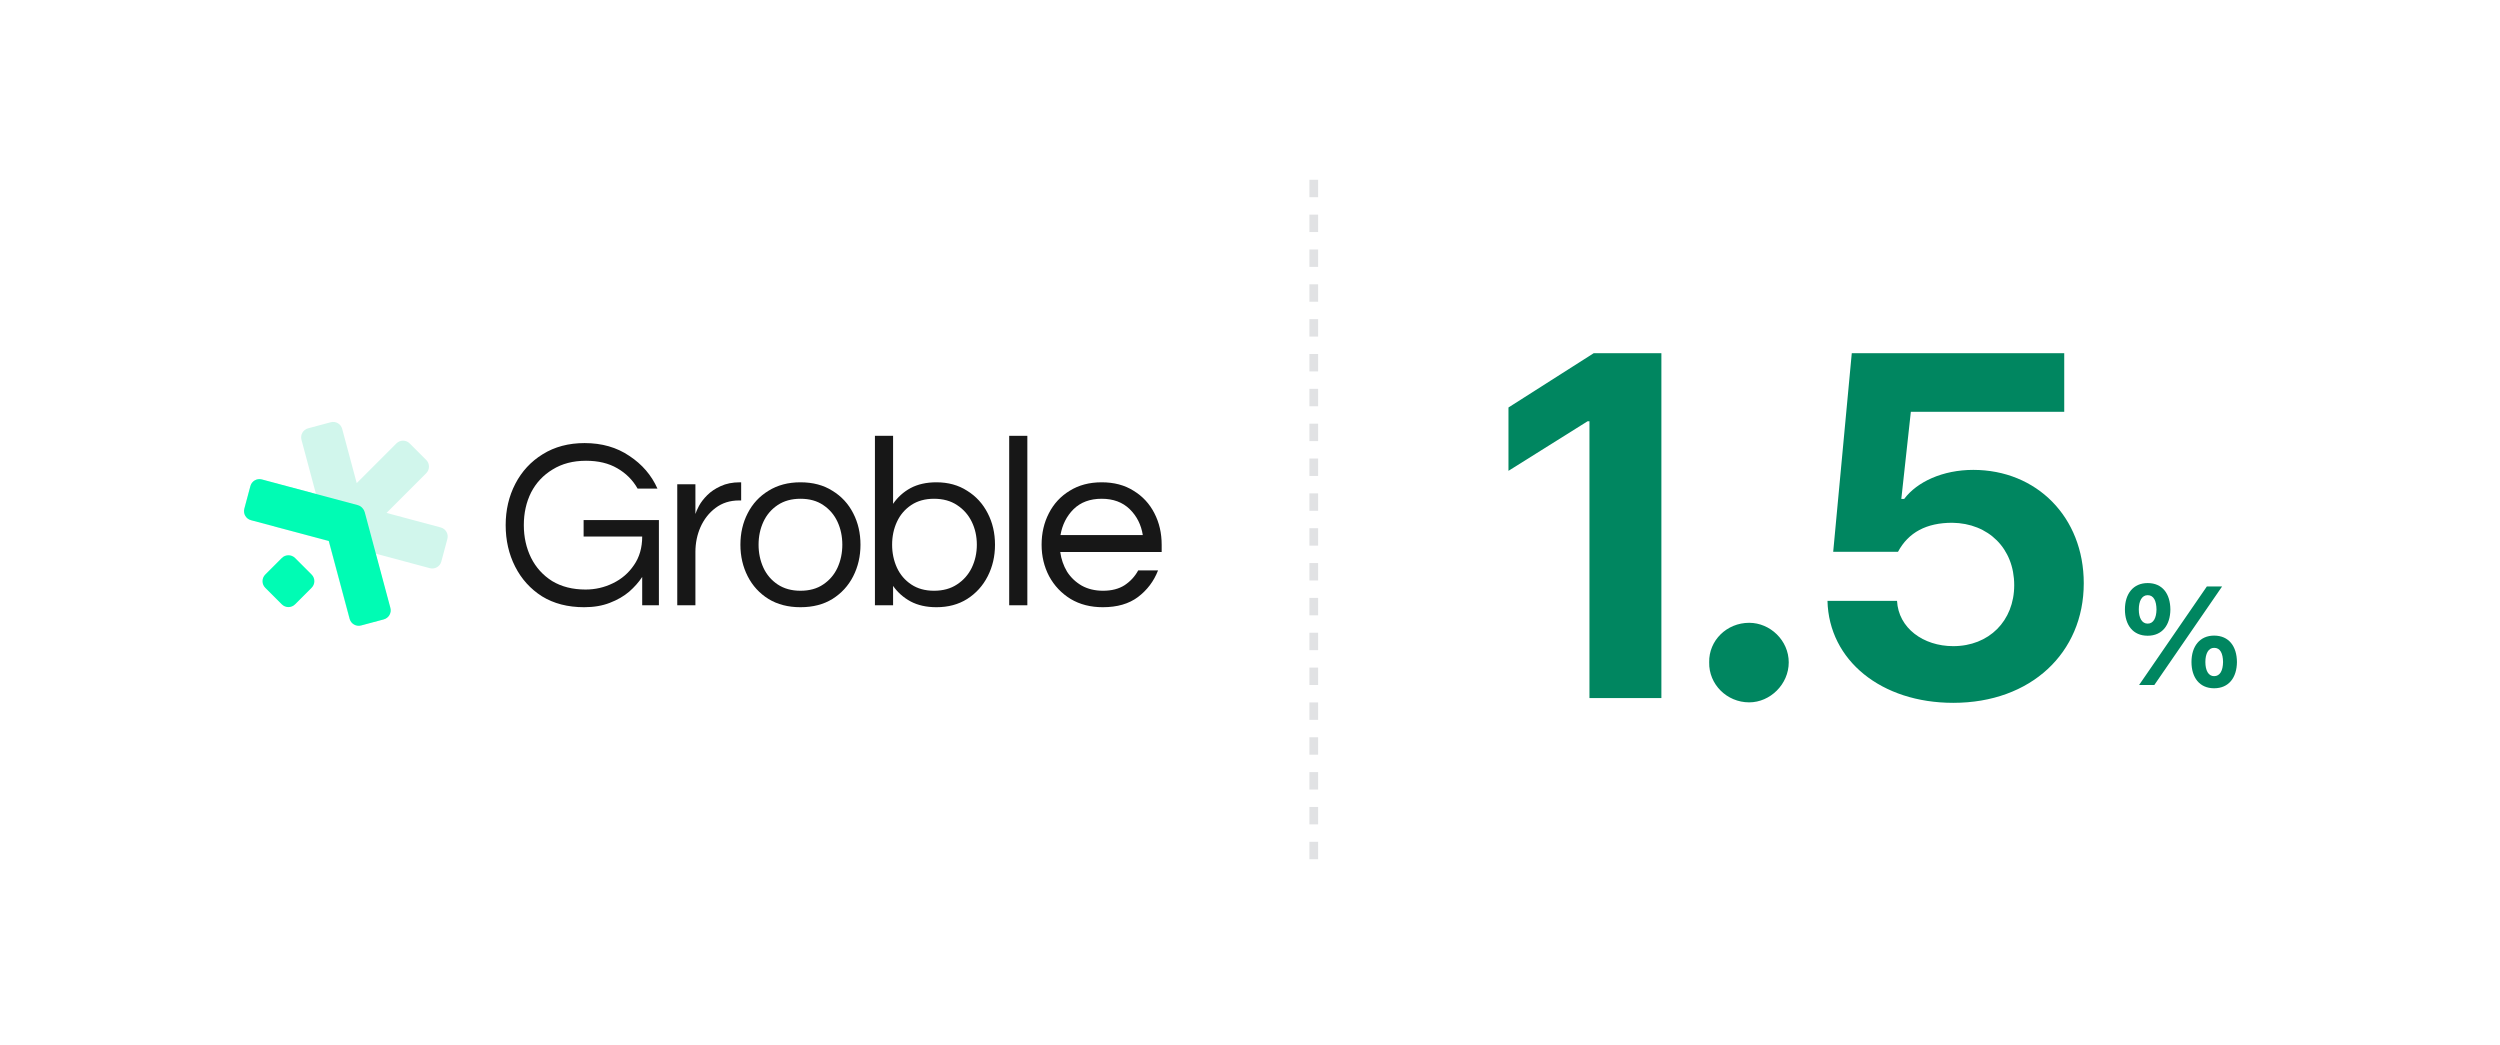 <svg width="287" height="120" viewBox="0 0 287 120" fill="none" xmlns="http://www.w3.org/2000/svg">
<g filter="url(#filter0_d_3245_45837)">
<rect x="8" y="6.639" width="271" height="103" rx="7.042" fill="white" shape-rendering="crispEdges"/>
<path d="M126.607 67.708C125.199 67.708 123.967 67.393 122.911 66.763C121.855 66.115 121.031 65.244 120.438 64.151C119.864 63.058 119.576 61.853 119.576 60.538C119.576 59.204 119.854 58 120.41 56.925C120.966 55.832 121.763 54.971 122.8 54.341C123.838 53.692 125.06 53.368 126.468 53.368C127.895 53.368 129.118 53.692 130.137 54.341C131.174 54.971 131.971 55.832 132.527 56.925C133.082 58 133.36 59.204 133.36 60.538V61.372H121.716C121.827 62.187 122.087 62.937 122.494 63.623C122.92 64.29 123.486 64.827 124.19 65.235C124.894 65.624 125.709 65.818 126.635 65.818C127.617 65.818 128.441 65.605 129.108 65.179C129.775 64.734 130.294 64.169 130.665 63.484H132.943C132.462 64.725 131.693 65.744 130.637 66.541C129.599 67.319 128.256 67.708 126.607 67.708ZM121.744 59.426H131.193C131.007 58.241 130.507 57.249 129.692 56.453C128.877 55.656 127.802 55.258 126.468 55.258C125.134 55.258 124.06 55.656 123.245 56.453C122.448 57.249 121.948 58.241 121.744 59.426Z" fill="#171717"/>
<path d="M115.855 67.485V48.032H117.939V67.485H115.855Z" fill="#171717"/>
<path d="M107.5 67.708C106.352 67.708 105.361 67.485 104.527 67.041C103.712 66.596 103.045 66.003 102.526 65.262V67.485H100.442V48.032H102.526V55.841C103.045 55.082 103.712 54.48 104.527 54.035C105.361 53.59 106.352 53.368 107.5 53.368C108.853 53.368 110.029 53.692 111.03 54.341C112.049 54.971 112.836 55.832 113.392 56.925C113.948 58 114.226 59.204 114.226 60.538C114.226 61.853 113.948 63.057 113.392 64.15C112.836 65.244 112.049 66.114 111.03 66.763C110.029 67.393 108.853 67.708 107.5 67.708ZM107.222 65.818C108.26 65.818 109.14 65.577 109.863 65.095C110.604 64.614 111.169 63.974 111.558 63.178C111.947 62.363 112.141 61.483 112.141 60.538C112.141 59.574 111.947 58.694 111.558 57.898C111.169 57.101 110.604 56.462 109.863 55.98C109.14 55.498 108.26 55.258 107.222 55.258C106.203 55.258 105.333 55.498 104.61 55.98C103.888 56.462 103.341 57.101 102.971 57.898C102.6 58.694 102.415 59.574 102.415 60.538C102.415 61.483 102.6 62.363 102.971 63.178C103.341 63.974 103.888 64.614 104.61 65.095C105.333 65.577 106.203 65.818 107.222 65.818Z" fill="#171717"/>
<path d="M91.891 67.708C90.483 67.708 89.261 67.393 88.223 66.763C87.186 66.115 86.389 65.244 85.833 64.151C85.277 63.058 84.999 61.853 84.999 60.538C84.999 59.204 85.277 58 85.833 56.925C86.389 55.832 87.186 54.971 88.223 54.341C89.261 53.692 90.483 53.368 91.891 53.368C93.318 53.368 94.541 53.692 95.56 54.341C96.597 54.971 97.394 55.832 97.95 56.925C98.505 58 98.783 59.204 98.783 60.538C98.783 61.853 98.505 63.058 97.95 64.151C97.394 65.244 96.597 66.115 95.56 66.763C94.541 67.393 93.318 67.708 91.891 67.708ZM91.891 65.818C92.929 65.818 93.8 65.577 94.504 65.096C95.226 64.614 95.773 63.975 96.143 63.178C96.514 62.363 96.699 61.483 96.699 60.538C96.699 59.575 96.514 58.695 96.143 57.898C95.773 57.101 95.226 56.462 94.504 55.98C93.8 55.499 92.929 55.258 91.891 55.258C90.873 55.258 90.002 55.499 89.279 55.98C88.557 56.462 88.01 57.101 87.64 57.898C87.269 58.695 87.084 59.575 87.084 60.538C87.084 61.483 87.269 62.363 87.64 63.178C88.01 63.975 88.557 64.614 89.279 65.096C90.002 65.577 90.873 65.818 91.891 65.818Z" fill="#171717"/>
<path d="M77.749 67.486V53.59H79.833V57.009C79.907 56.768 80.046 56.453 80.25 56.064C80.472 55.656 80.787 55.249 81.195 54.841C81.602 54.434 82.112 54.091 82.723 53.813C83.353 53.516 84.094 53.368 84.946 53.368H85.085V55.452H84.835C83.797 55.452 82.899 55.74 82.139 56.314C81.398 56.87 80.824 57.602 80.416 58.509C80.027 59.399 79.833 60.353 79.833 61.372V67.486H77.749Z" fill="#171717"/>
<path d="M67.055 67.708C65.184 67.708 63.572 67.291 62.219 66.457C60.885 65.605 59.857 64.466 59.135 63.039C58.412 61.613 58.051 60.029 58.051 58.287C58.051 56.546 58.421 54.962 59.162 53.535C59.904 52.108 60.95 50.978 62.303 50.145C63.674 49.292 65.276 48.866 67.11 48.866C69.093 48.866 70.806 49.357 72.252 50.339C73.715 51.303 74.79 52.553 75.475 54.091H73.196C72.641 53.109 71.862 52.331 70.862 51.756C69.88 51.182 68.685 50.895 67.277 50.895C65.795 50.895 64.517 51.228 63.442 51.895C62.367 52.544 61.543 53.424 60.969 54.535C60.413 55.647 60.135 56.898 60.135 58.287C60.135 59.658 60.413 60.909 60.969 62.039C61.525 63.15 62.331 64.04 63.386 64.707C64.461 65.355 65.739 65.679 67.222 65.679C68.333 65.679 69.38 65.438 70.362 64.957C71.362 64.475 72.168 63.78 72.78 62.873C73.409 61.965 73.724 60.872 73.724 59.593H66.999V57.703H75.642V67.486H73.724V64.234C73.335 64.827 72.835 65.392 72.224 65.929C71.612 66.448 70.871 66.874 70.001 67.208C69.148 67.541 68.166 67.708 67.055 67.708Z" fill="#171717"/>
<path fill-rule="evenodd" clip-rule="evenodd" d="M37.966 46.475C38.539 46.321 39.129 46.661 39.282 47.235L40.951 53.462L45.509 48.903C45.929 48.483 46.609 48.483 47.029 48.903L48.931 50.805C49.351 51.225 49.351 51.906 48.931 52.325L44.373 56.883L50.599 58.552C51.173 58.705 51.513 59.295 51.359 59.868L50.663 62.467C50.51 63.04 49.92 63.38 49.346 63.227L43.12 61.558L44.789 67.784C44.942 68.358 44.602 68.948 44.029 69.101L41.43 69.797C40.857 69.951 40.267 69.611 40.114 69.037L37.722 60.112L28.797 57.72C28.224 57.567 27.883 56.977 28.037 56.404L28.733 53.806C28.887 53.232 29.476 52.892 30.05 53.045L36.276 54.714L34.608 48.488C34.454 47.914 34.794 47.325 35.368 47.171L37.966 46.475Z" fill="#D1F6EC"/>
<path d="M28.748 53.8C28.901 53.226 29.491 52.886 30.064 53.04L41.072 55.989C41.297 56.05 41.487 56.178 41.625 56.346C41.739 56.471 41.826 56.623 41.872 56.796L44.818 67.79C44.972 68.363 44.631 68.953 44.057 69.106L41.46 69.802C40.886 69.956 40.297 69.615 40.143 69.042L37.75 60.109L28.811 57.715C28.238 57.561 27.898 56.971 28.052 56.397L28.748 53.8Z" fill="#00FCB4"/>
<path d="M32.352 62.056C32.772 61.636 33.453 61.636 33.873 62.056L35.774 63.958C36.194 64.378 36.194 65.058 35.774 65.478L33.873 67.38C33.453 67.8 32.772 67.8 32.352 67.38L30.45 65.478C30.03 65.058 30.03 64.378 30.45 63.958L32.352 62.056Z" fill="#00FCB4"/>
<line x1="150.82" y1="18.639" x2="150.82" y2="97.639" stroke="#E1E2E4" stroke-dasharray="2 2"/>
<path d="M190.727 38.545V78.139H182.469V46.365H182.25L173.172 52.053V44.779L182.961 38.545H190.727ZM200.808 78.631C198.237 78.631 196.159 76.553 196.214 74.037C196.159 71.522 198.237 69.498 200.808 69.498C203.214 69.498 205.347 71.522 205.347 74.037C205.347 76.553 203.214 78.631 200.808 78.631ZM224.232 78.686C215.974 78.686 209.959 73.818 209.795 66.982H217.779C217.943 70.1 220.787 72.178 224.232 72.178C228.334 72.178 231.232 69.279 231.232 65.178C231.232 60.967 228.279 58.068 224.123 58.014C221.17 58.014 219.091 59.107 217.888 61.35H210.451L212.584 38.545H236.974V45.272H219.365L218.271 55.279H218.599C220.076 53.31 223.029 51.943 226.529 51.943C233.802 51.943 239.216 57.357 239.216 64.959C239.216 72.943 233.146 78.686 224.232 78.686Z" fill="#008660"/>
<path d="M246.551 70.982C244.863 70.982 243.941 69.748 243.941 67.967C243.941 66.17 244.894 64.936 246.551 64.936C248.254 64.936 249.144 66.17 249.16 67.967C249.144 69.764 248.222 70.982 246.551 70.982ZM246.551 69.592C247.222 69.592 247.551 68.936 247.566 67.967C247.551 66.998 247.254 66.326 246.551 66.326C245.879 66.326 245.535 67.014 245.535 67.967C245.535 68.936 245.894 69.592 246.551 69.592ZM254.176 77.014C252.504 77.014 251.582 75.779 251.582 73.998C251.582 72.201 252.535 70.967 254.176 70.967C255.879 70.967 256.785 72.201 256.801 73.998C256.785 75.795 255.863 77.014 254.176 77.014ZM254.176 75.623C254.863 75.623 255.191 74.982 255.207 73.998C255.191 73.029 254.894 72.357 254.176 72.373C253.519 72.373 253.176 73.045 253.176 73.998C253.176 74.982 253.535 75.623 254.176 75.623ZM245.566 76.639L253.347 65.326H255.097L247.316 76.639H245.566Z" fill="#008660"/>
</g>
<defs>
<filter id="filter0_d_3245_45837" x="0" y="0.639" width="287" height="119" filterUnits="userSpaceOnUse" color-interpolation-filters="sRGB">
<feFlood flood-opacity="0" result="BackgroundImageFix"/>
<feColorMatrix in="SourceAlpha" type="matrix" values="0 0 0 0 0 0 0 0 0 0 0 0 0 0 0 0 0 0 127 0" result="hardAlpha"/>
<feOffset dy="2"/>
<feGaussianBlur stdDeviation="4"/>
<feComposite in2="hardAlpha" operator="out"/>
<feColorMatrix type="matrix" values="0 0 0 0 0 0 0 0 0 0 0 0 0 0 0 0 0 0 0.05 0"/>
<feBlend mode="normal" in2="BackgroundImageFix" result="effect1_dropShadow_3245_45837"/>
<feBlend mode="normal" in="SourceGraphic" in2="effect1_dropShadow_3245_45837" result="shape"/>
</filter>
</defs>
</svg>
